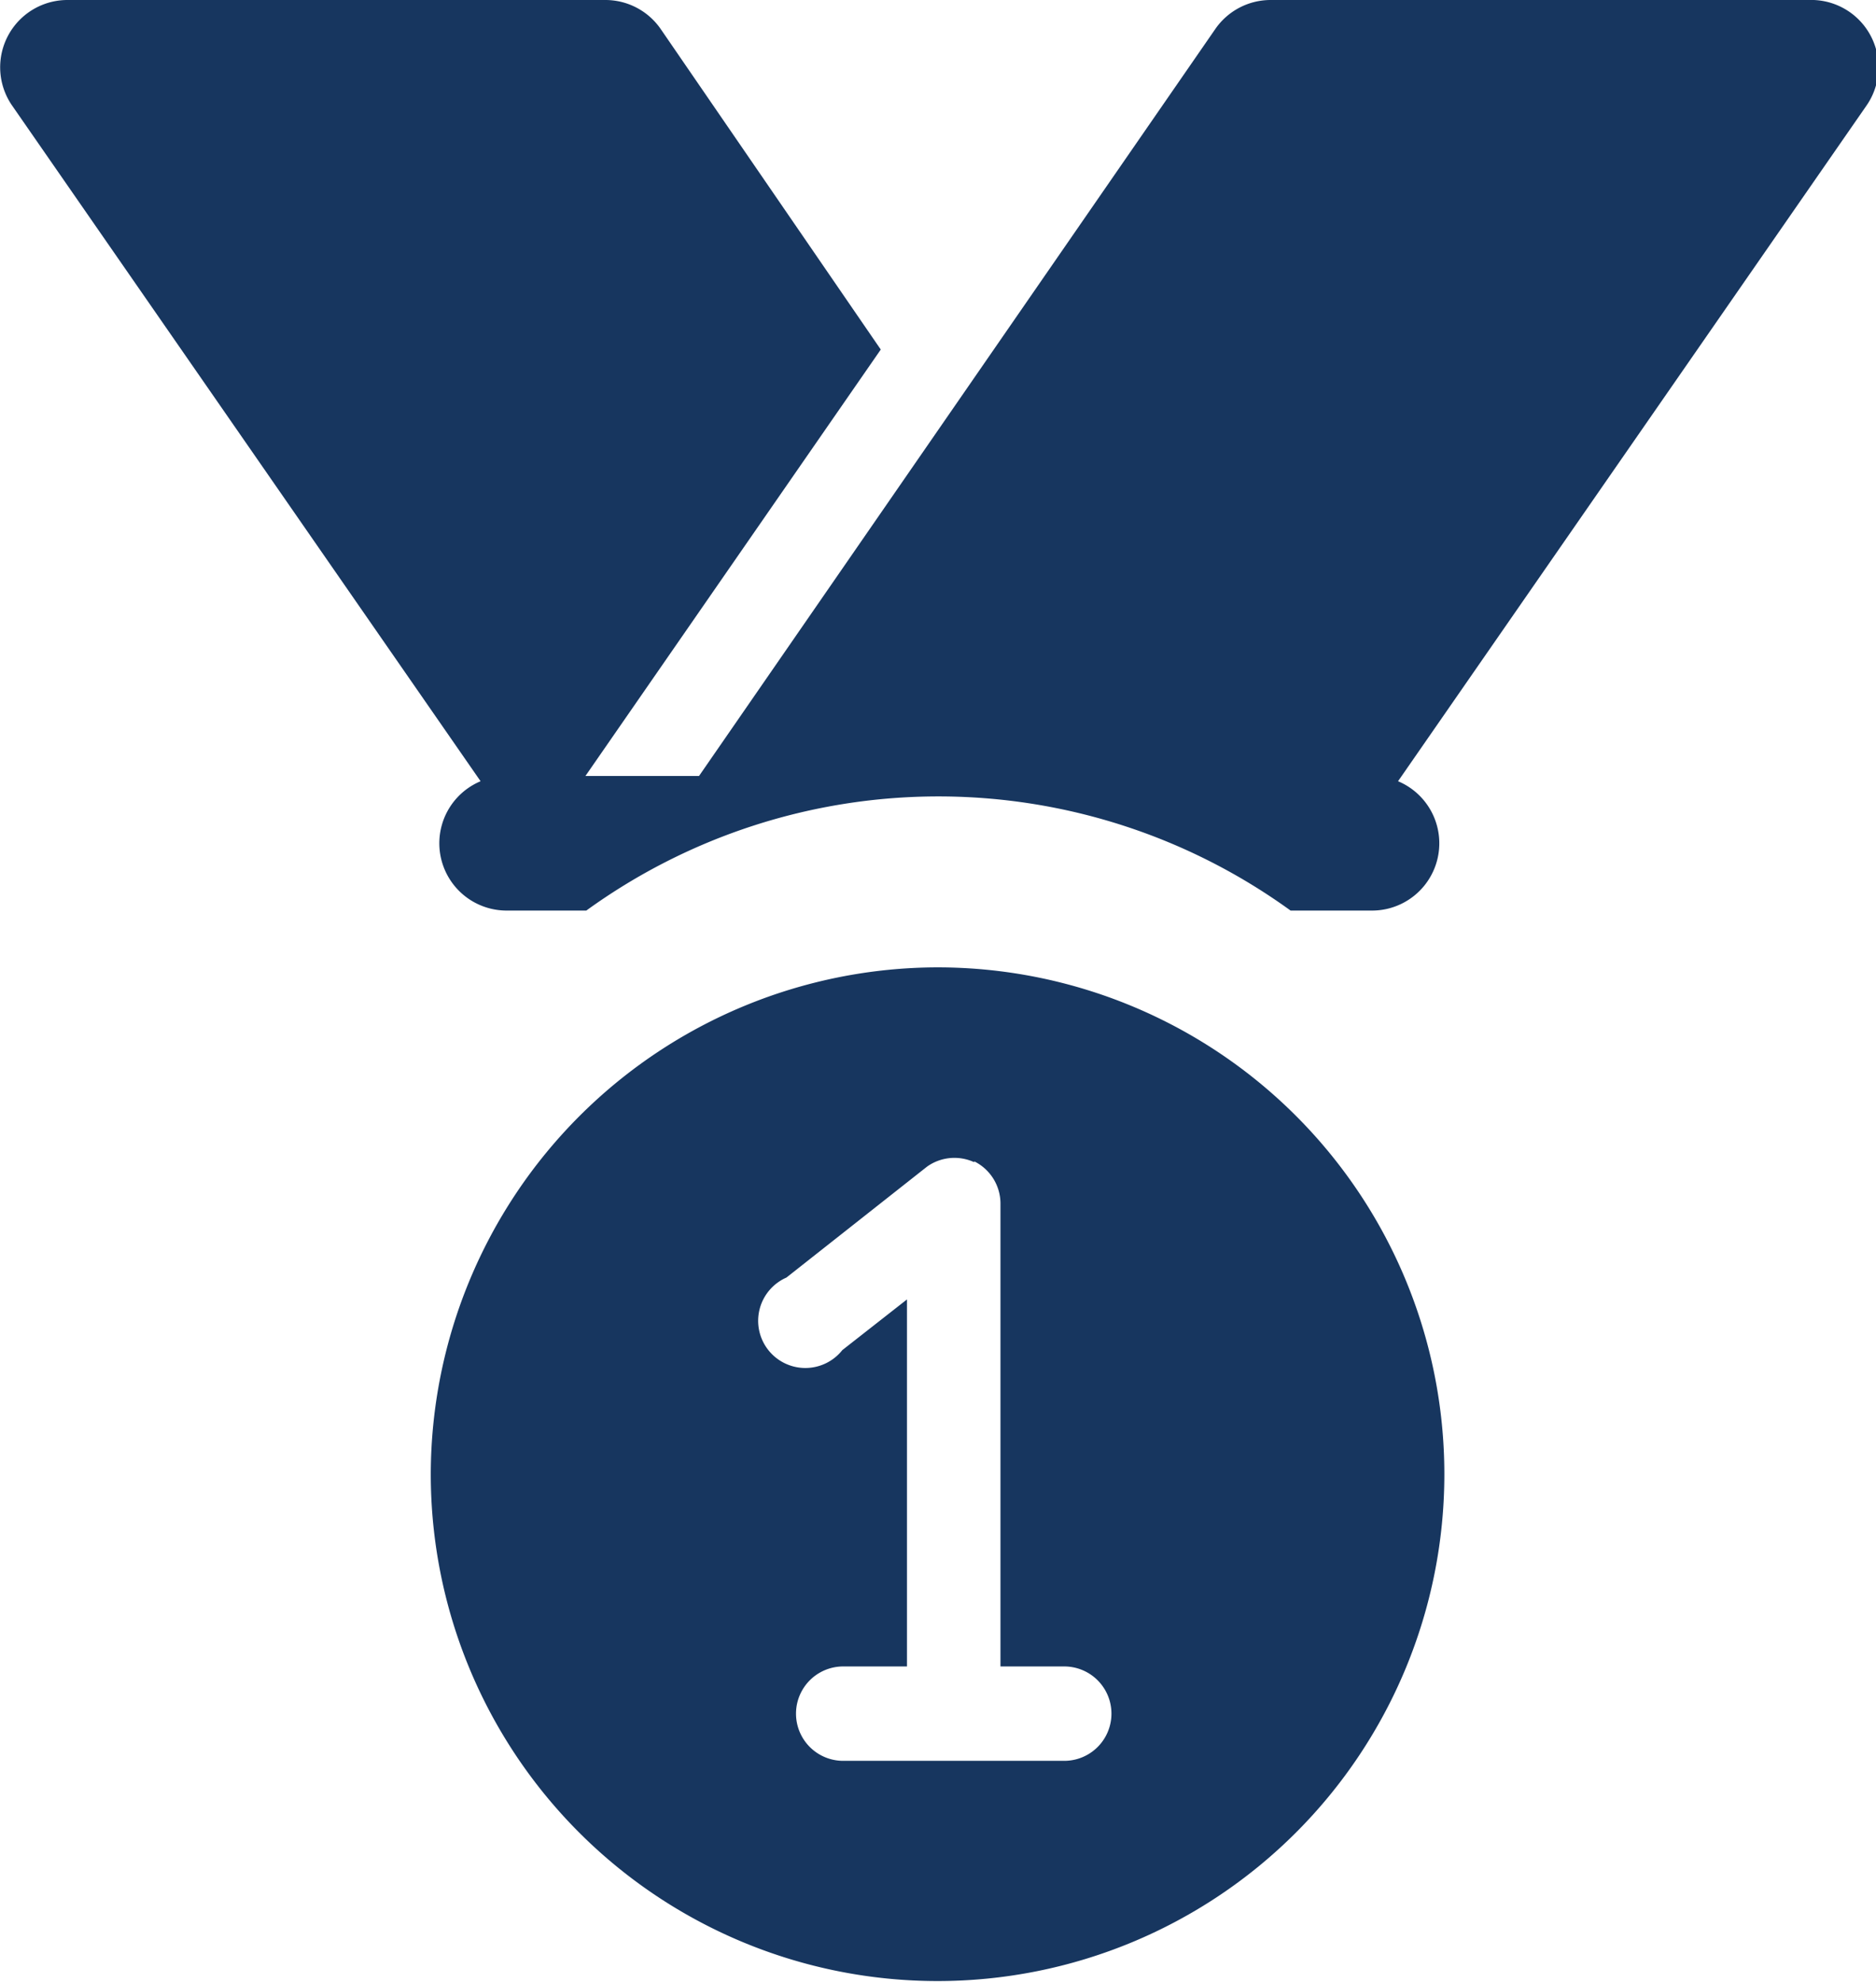 <svg xmlns="http://www.w3.org/2000/svg" viewBox="0 0 21.47 22.68"><defs><style>.cls-1{fill:#17365f;fill-rule:evenodd;}</style></defs><title>Asset 11</title><g id="Layer_2" data-name="Layer 2"><g id="Camada_1" data-name="Camada 1"><path class="cls-1" d="M4.93,16.87a5.8,5.8,0,1,0,5.8-5.8,5.81,5.81,0,0,0-5.8,5.8Zm6.22-3.58a.54.54,0,0,1,.3.48v5.3h.73a.54.54,0,0,1,0,1.08H9.65a.54.54,0,0,1,0-1.08h.73v-4.2l-.74.58A.54.54,0,1,1,9,14.62l1.61-1.27A.54.54,0,0,1,11.15,13.3Z"/><path class="cls-1" d="M6.7,8.88,10.08,4,7.56.33A.77.77,0,0,0,6.93,0H.77A.77.77,0,0,0,.14,1.21L5.5,8.94a.77.77,0,0,0,.29,1.48h.92a6.87,6.87,0,0,1,8.06,0h.92A.77.77,0,0,0,16,8.94l5.36-7.73A.77.77,0,0,0,20.7,0H14.54a.77.77,0,0,0-.63.33L8,8.88Z"/></g></g></svg>